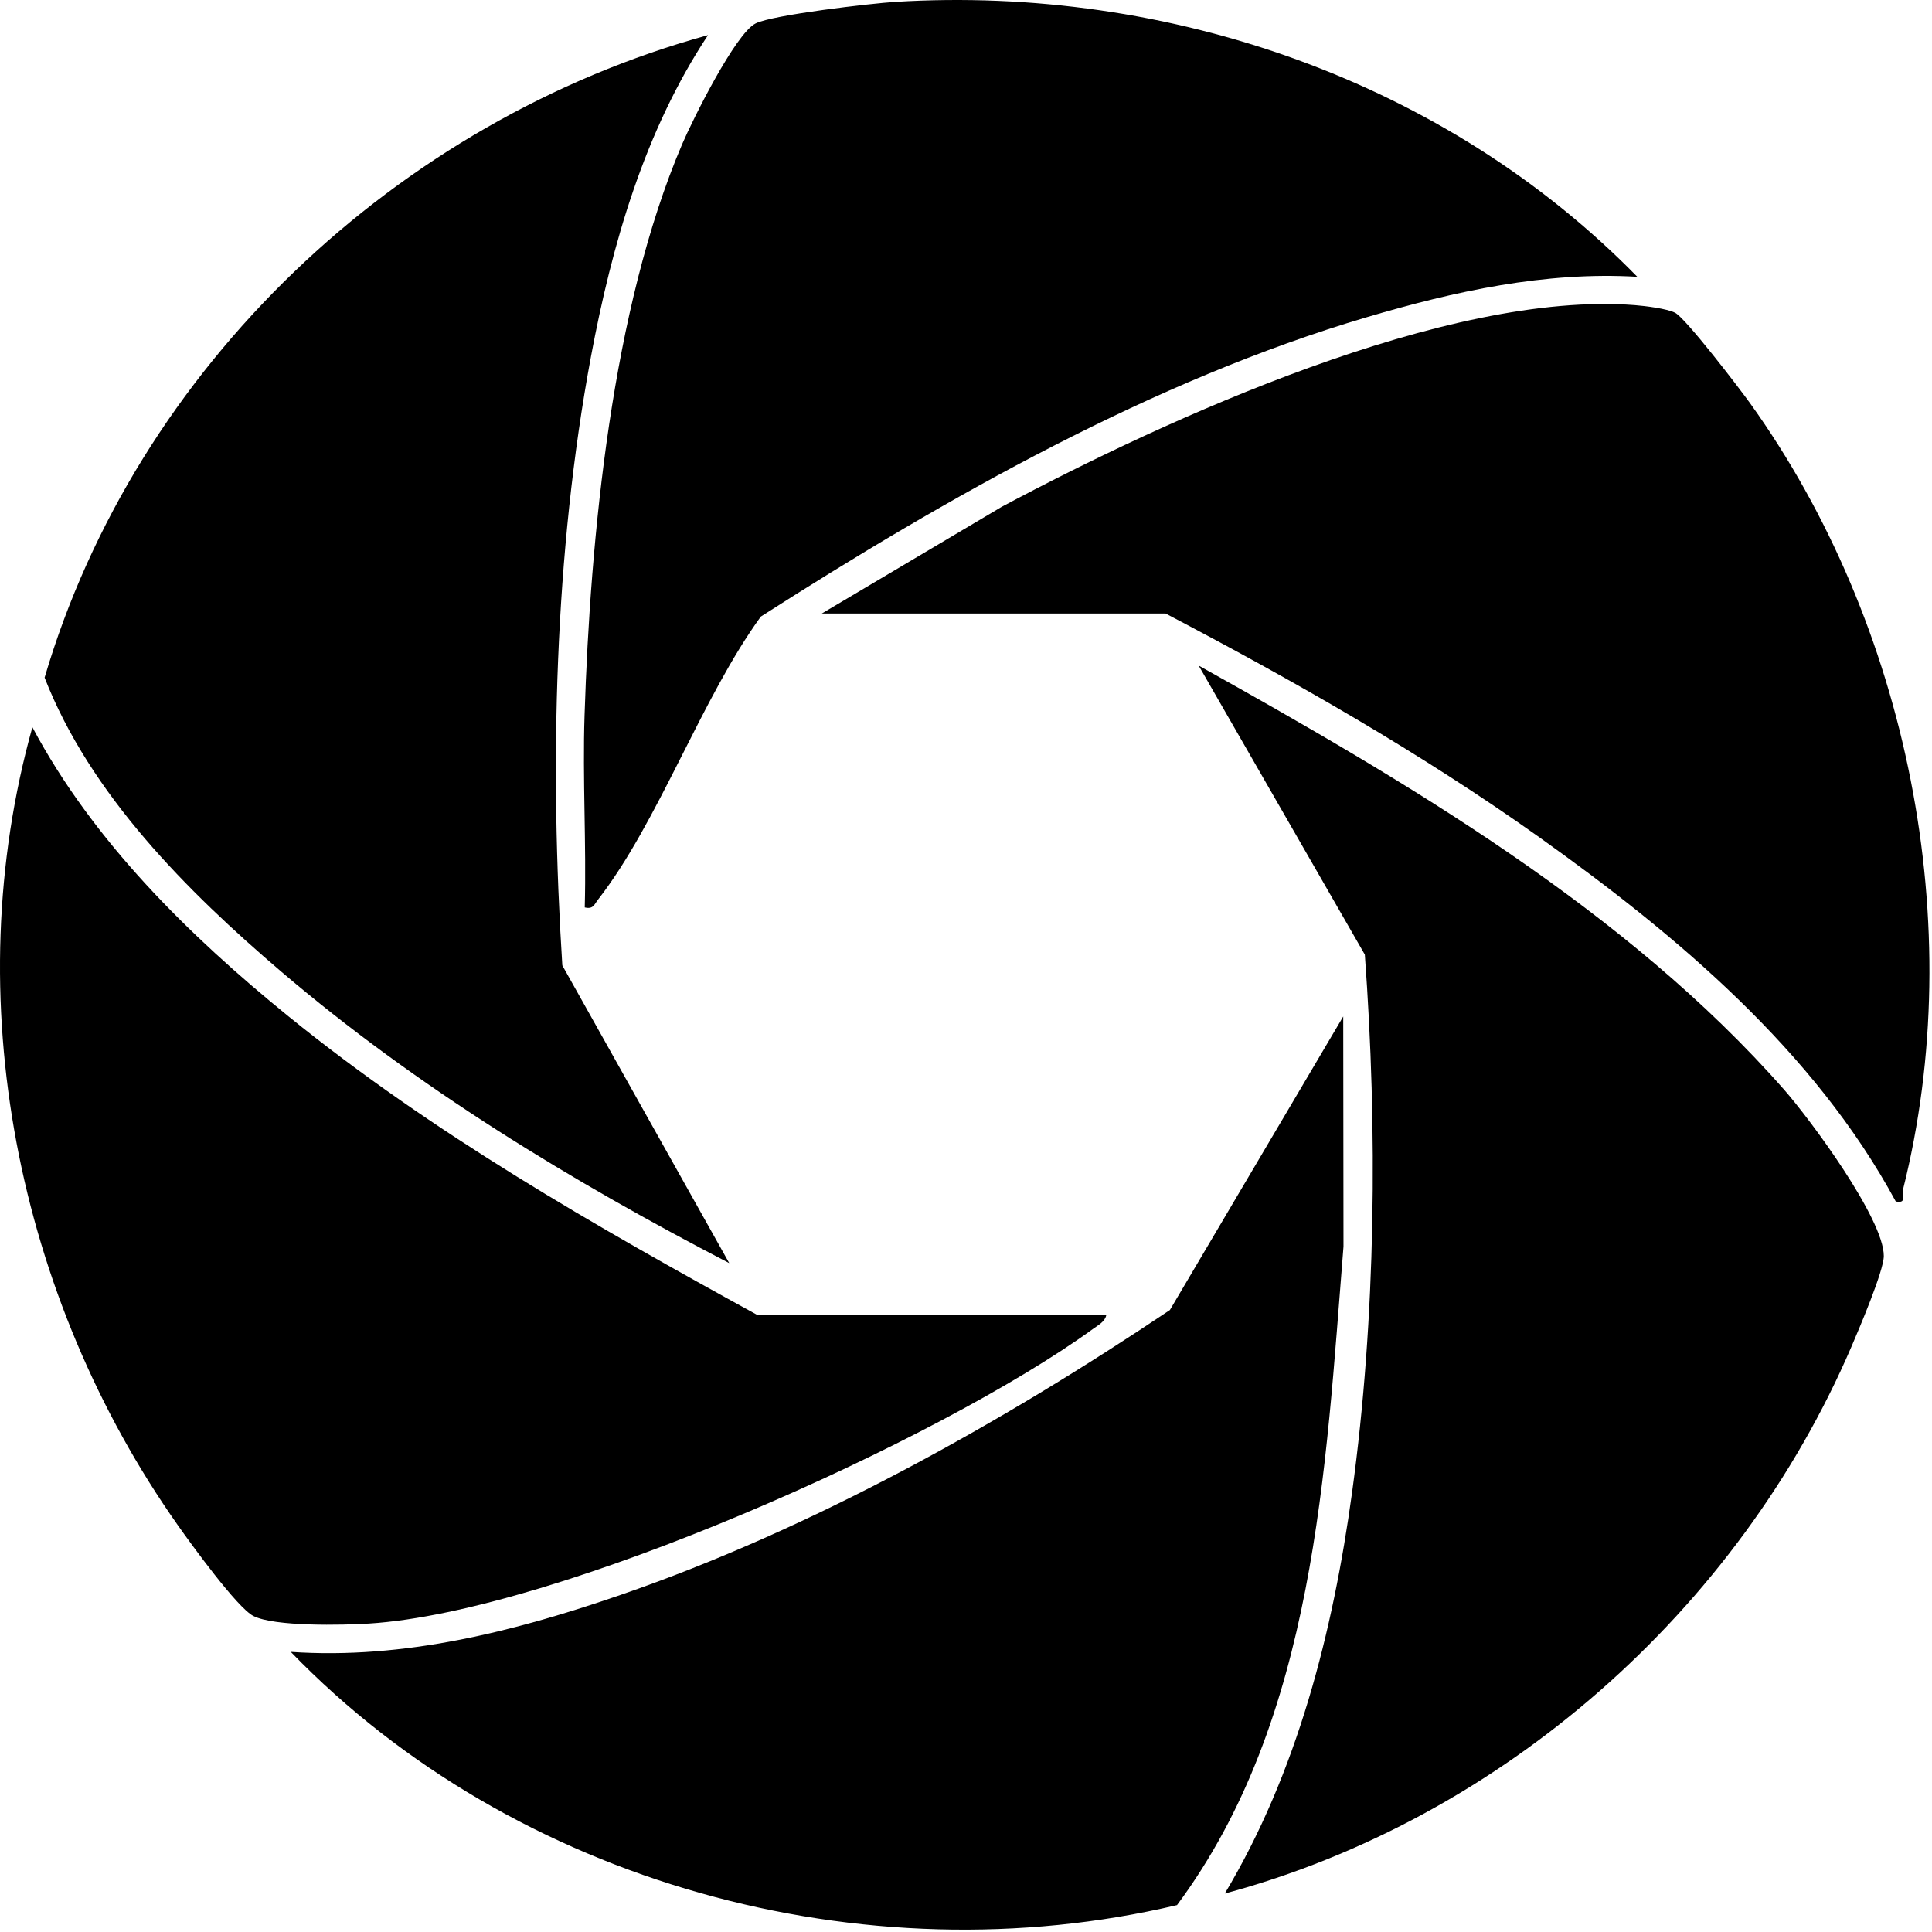 <svg width="305" height="305" viewBox="0 0 305 305" fill="none" xmlns="http://www.w3.org/2000/svg">
<path d="M174.642 207.625C174.452 208.625 173.392 209.185 172.632 209.735C148.312 227.425 87.912 254.445 58.282 256.305C54.182 256.565 43.262 256.815 39.972 255.095C37.402 253.745 30.152 243.735 28.082 240.795C2.702 204.825 -6.838 157.565 5.112 114.805C14.702 132.815 29.812 147.675 45.552 160.455C68.312 178.925 94.012 193.575 119.632 207.635H174.642V207.625Z" fill="black"/>
<path d="M111.772 5.545C101.762 20.645 96.603 38.595 93.293 56.295C87.493 87.415 86.763 120.915 88.772 152.405L115.122 199.405C90.243 186.495 65.763 171.615 44.383 153.375C29.543 140.715 14.223 125.405 7.042 106.975C21.492 57.925 62.712 19.035 111.762 5.545H111.772Z" fill="black"/>
<path d="M258.473 43.695C243.923 42.845 229.653 45.975 215.813 50.065C182.103 60.015 149.543 78.505 120.113 97.335C110.753 110.205 103.903 129.835 94.422 142.005C93.772 142.835 93.672 143.565 92.312 143.255C92.582 133.165 91.953 123.005 92.282 112.915C93.192 84.755 96.582 48.795 107.683 22.775C109.303 18.985 116.083 5.295 119.293 3.695C122.023 2.335 137.523 0.535 141.343 0.295C184.493 -2.345 228.223 12.785 258.473 43.695Z" fill="black"/>
<path d="M45.903 260.775C63.753 262.005 81.223 257.555 97.933 251.795C128.173 241.385 158.253 224.565 184.683 206.815L212.053 160.465L212.093 196.795C209.253 232.015 207.653 271.375 185.813 300.755C136.353 312.425 81.263 297.345 45.893 260.765L45.903 260.775Z" fill="black"/>
<path d="M193.352 298.935C204.802 279.825 210.442 257.575 213.452 235.585C217.232 207.985 217.492 178.275 215.462 150.705L189.232 105.075C221.842 123.265 256.812 143.745 281.682 172.055C285.812 176.765 297.392 192.405 297.392 198.275C297.392 200.645 293.452 209.865 292.272 212.625C274.392 254.205 237.162 287.135 193.342 298.935H193.352Z" fill="black"/>
<path d="M129.732 96.855L158.162 79.995C184.232 66.095 228.462 45.845 258.132 48.175C259.772 48.305 263.062 48.705 264.422 49.365C266.072 50.165 274.642 61.365 276.302 63.685C301.222 98.435 310.902 146.145 300.412 187.835C300.162 188.835 301.082 189.995 299.282 189.675C286.412 165.885 264.772 147.685 243.002 132.175C224.332 118.885 204.292 107.485 184.012 96.855H129.742H129.732Z" fill="black"/>
</svg>
